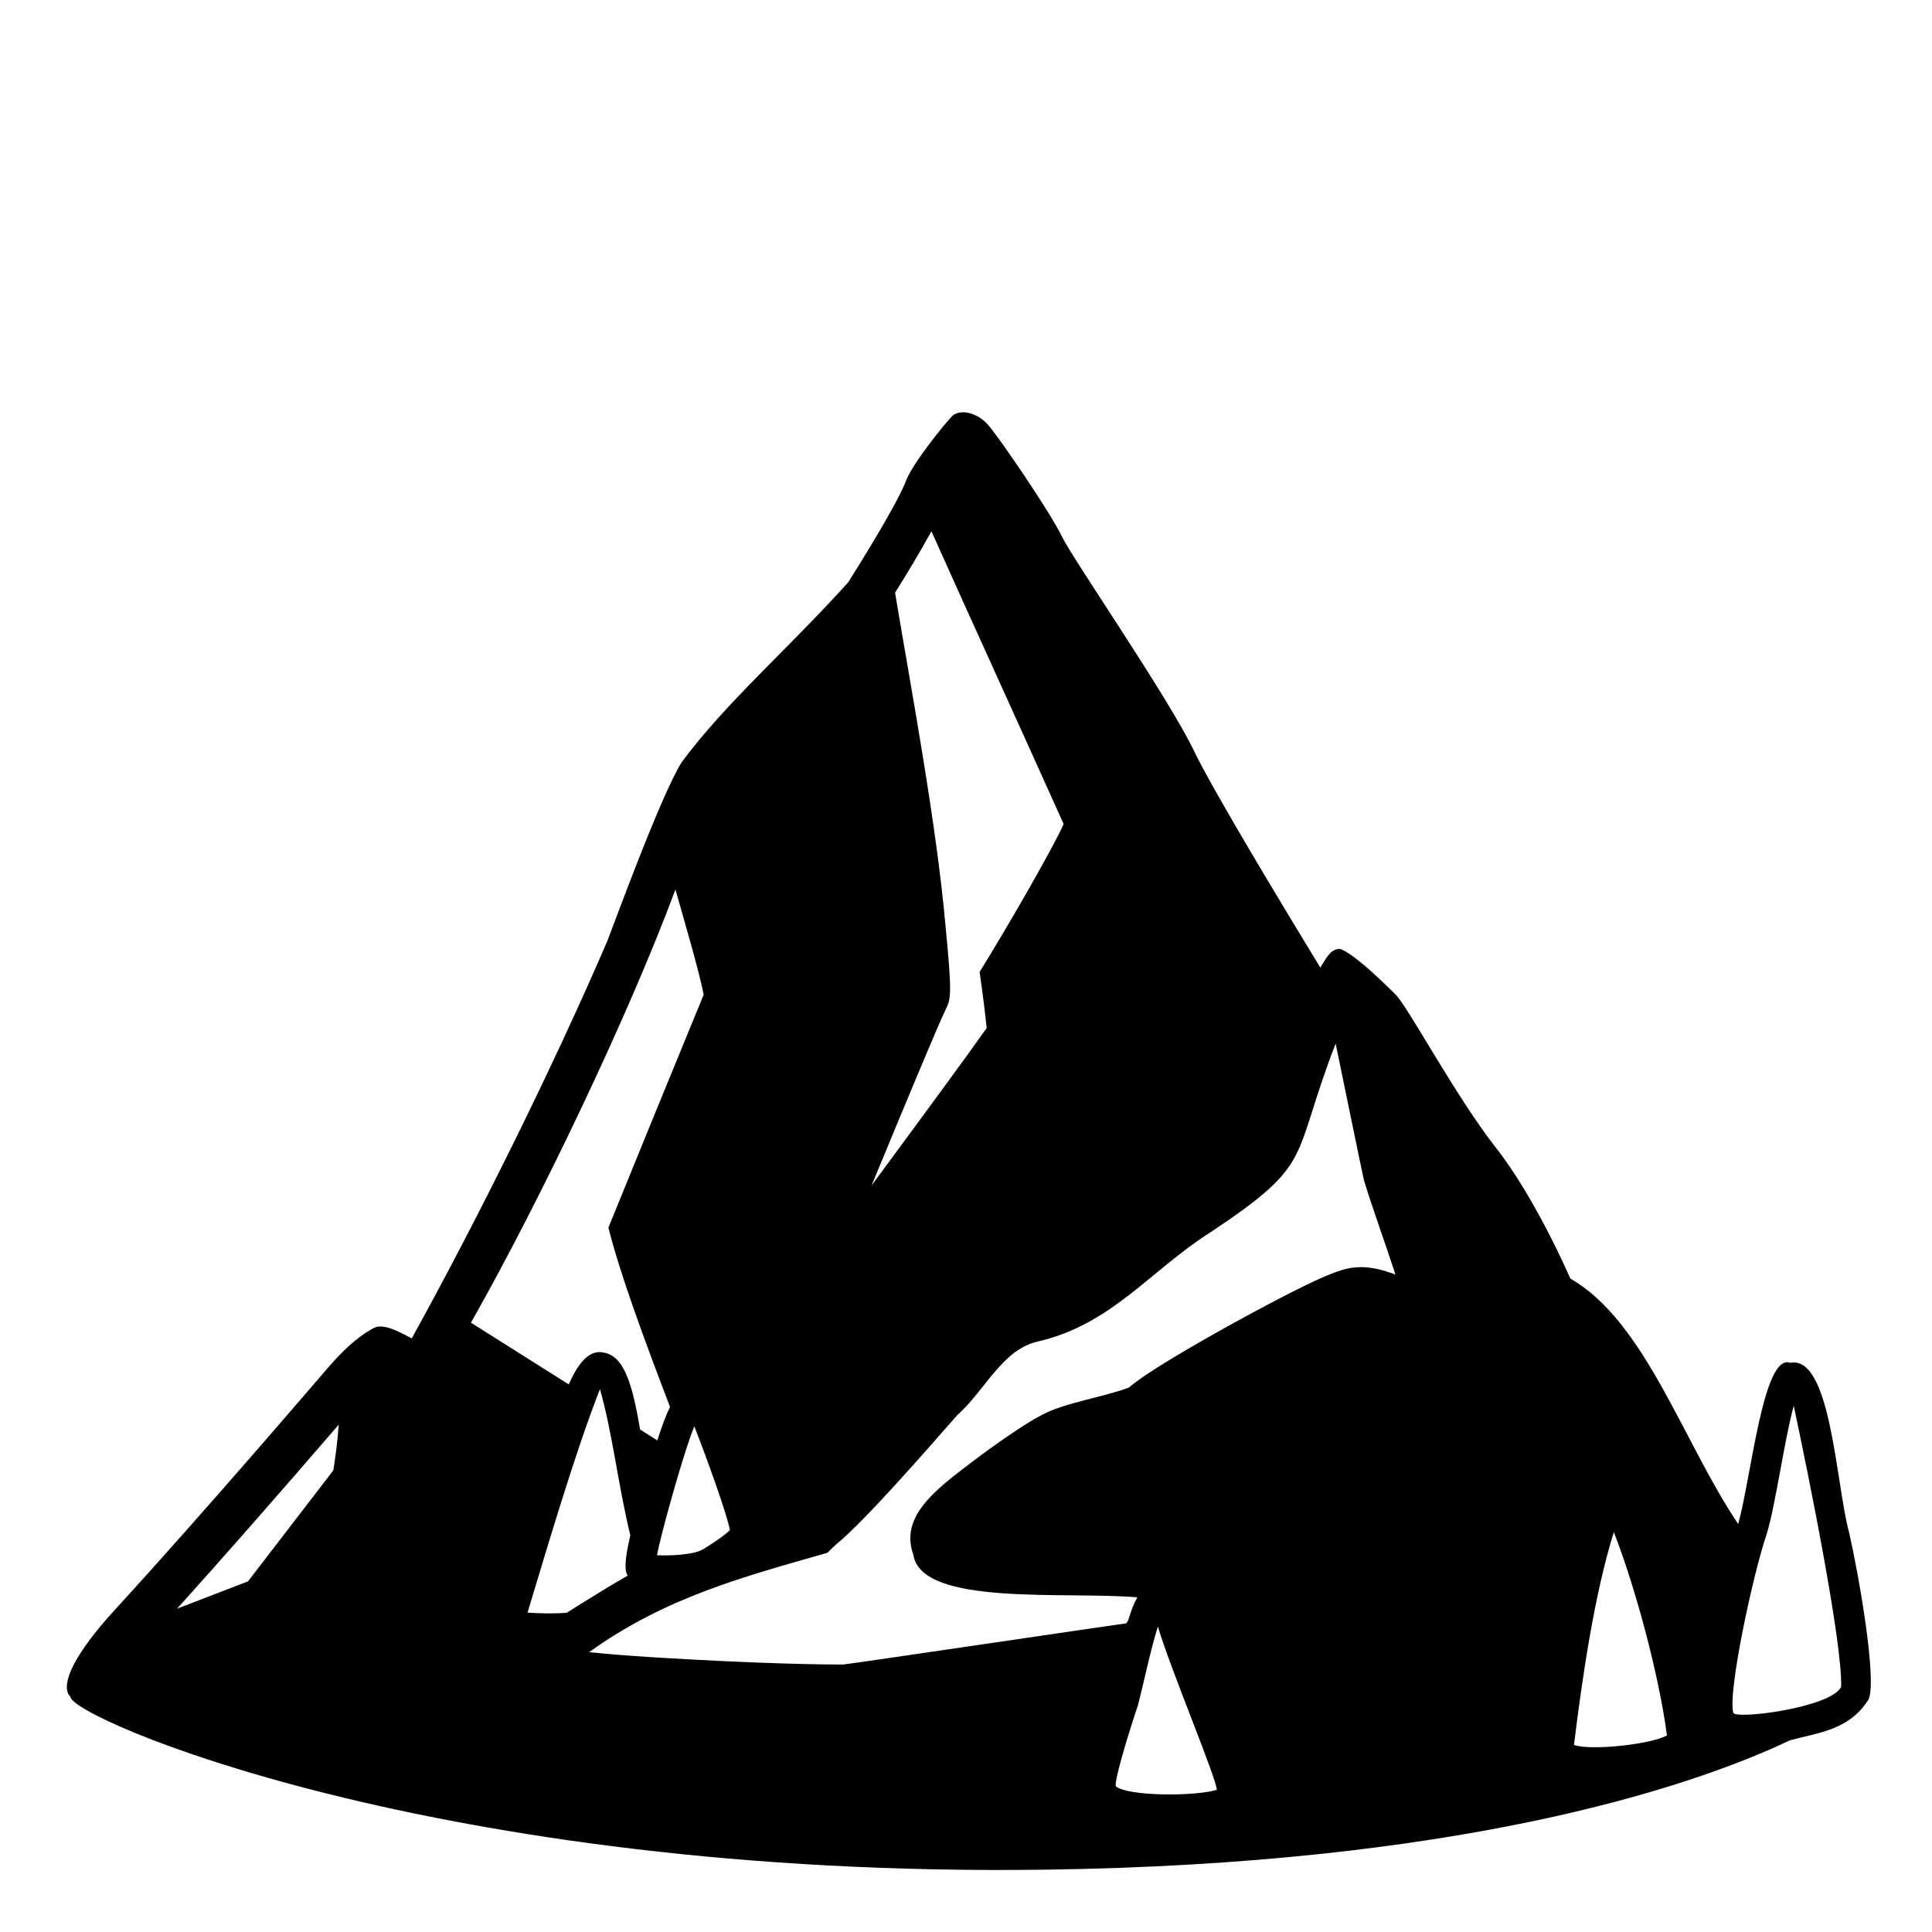 <svg viewBox="0 0 128 128" xmlns="http://www.w3.org/2000/svg" xmlns:xlink="http://www.w3.org/1999/xlink">
  <path d="M122.5,101.5c-0.86-3.14-1.19-11.74-3.89-11.21c-1.79-0.67-2.58,7.56-3.45,10.68c-3.63-5.37-6.17-13.44-11.12-16.26 c0,0-2.28-5.3-4.94-8.68c-2.65-3.38-5.8-9.3-6.64-10.14c-3.19-3.18-3.77-3.03-3.77-3.03v0.03c-0.02,0-0.05-0.01-0.08-0.01 c-0.53,0.09-0.82,0.75-1.13,1.21c-0.01,0-0.01,0.01-0.01,0.01c-2.24-3.68-7.08-11.67-8.37-14.36c-1.69-3.54-8.04-12.71-8.77-14.24 c-0.73-1.53-4.18-6.6-4.91-7.4c-0.73-0.8-1.9-1.04-2.39-0.48v0.02c-0.14,0.07-2.65,3.1-3.05,4.33c-0.73,1.76-3.17,5.62-3.77,6.59 c-0.02,0.02-0.03,0.05-0.05,0.06c-4.02,4.45-8.08,7.94-10.99,11.87c-1.37,2.15-4.55,10.88-4.91,11.8 c-3.61,8.4-8.65,18.55-12.98,26.38c-0.63-0.32-1.6-0.89-2.27-0.77c-0.13,0.02-0.25,0.08-0.39,0.16c-1.08,0.62-1.97,1.51-2.8,2.45 c-0.94,1.09-8.36,9.76-14.16,16.09c-4.49,4.9-2.99,5.81-2.99,5.81c-0.13,1.33,24.11,12.02,64.62,11.46 c26.95-0.37,42.35-5.27,49.3-8.57c1.87-0.51,3.95-0.67,5.21-2.72C124.38,111.29,123.11,104.14,122.5,101.5z M22.08,97.42l-5.65,7.35 c-1.44,0.55-3.09,1.19-4.7,1.81c2.96-3.28,6.55-7.37,10.71-12.19C22.36,95.57,22.2,96.72,22.08,97.42z M62.64,66.91 c0.36-0.75,0.45-0.95,0.01-5.49c-0.6-6.86-2.33-16.02-3.35-22.15c0.64-1.02,1.62-2.63,2.41-4.07c2.79,6.23,5.98,13.2,8.76,19.4 c-0.74,1.63-3.59,6.6-5.57,9.8c0.17,1.13,0.37,2.72,0.47,3.71c-1.2,1.71-4.45,6.13-7.62,10.42C59.55,74.17,62.18,67.83,62.64,66.91z M48.36,101.37c-0.17,0.18-0.62,0.56-1.77,1.27c-0.61,0.37-2.14,0.44-3.06,0.4c0.19-1.18,1.79-6.92,2.47-8.54 C46.78,96.49,48.12,100.17,48.36,101.37z M31.32,87.42c4.43-7.83,10.33-20.14,13.43-28.49c0.5,1.79,1.57,5.39,1.87,6.97 c-1.59,3.85-5.31,12.96-6.31,15.43c0.73,2.97,2.4,7.49,4.08,11.88c-0.26,0.53-0.53,1.25-0.84,2.22l-1.14-0.72 c-0.52-3.01-1.06-4.96-2.51-5.11v-0.01c-0.37-0.03-1.24-0.11-2.22,2.13l-6.48-4.09C31.24,87.55,31.28,87.49,31.32,87.42z M38.5,106.25c-0.31,0.2-0.63,0.4-0.95,0.6c-0.87,0.07-1.93,0.04-2.6-0.01c1.29-4.25,3.13-10.56,4.8-14.81 c0.87,3.11,1.17,6.22,2.01,9.69c-0.4,1.74-0.38,2.35-0.17,2.67C40.59,104.95,39.51,105.63,38.5,106.25z M73.93,118.35 c-0.12-0.26,0.59-2.76,1.46-5.37c0.37-1.41,0.8-3.53,1.32-5.22c0.89,2.96,3.81,9.86,3.91,10.82 C79.13,119.03,74.73,119.01,73.93,118.35z M90.16,83.95c-1.01,0.05-1.62-0.02-8.37,3.67c-2.62,1.45-5.85,3.31-7,4.31 c-1.62,0.62-4.29,1.01-5.76,1.81c-1.12,0.57-3.2,2.03-4.66,3.14c-2.45,1.86-4.76,3.61-3.86,6.12c0.52,3.46,10.16,2.41,14.84,2.83 c-0.21,0.36-0.4,0.85-0.61,1.53l-0.12,0.19c-0.12,0-18.67,2.75-18.77,2.73c-1.11,0-5.32-0.03-12.73-0.49 c-1.56-0.1-2.92-0.21-4.09-0.33c5.07-3.64,10.22-4.99,15.78-6.58l0.55-0.53c1.85-1.49,5.82-6.04,8.04-8.57 c1.88-1.67,3.01-4.41,5.4-4.91c4.86-1.14,7.41-4.69,11.34-7.19c7.07-4.7,5.33-4.75,8.35-12.54c0.28,1.33,1.71,8.34,1.87,9.03 c0.37,1.3,1.45,4.29,2.09,6.27C91.59,84.12,90.86,83.95,90.16,83.95z M104.28,115.61c0.52-4.24,1.33-9.92,2.64-14.1 c1.5,3.82,3.04,9.75,3.52,13.47C109.29,115.59,105.4,115.99,104.28,115.61z M121.98,111.76c-0.66,1.39-7.19,2.21-7.15,1.69 c-0.36-1.41,1.33-9.23,2.21-11.79c0.59-1.89,1.17-6.24,1.8-8.52C119.8,97.62,122.08,108.89,121.98,111.76z"/>
</svg>